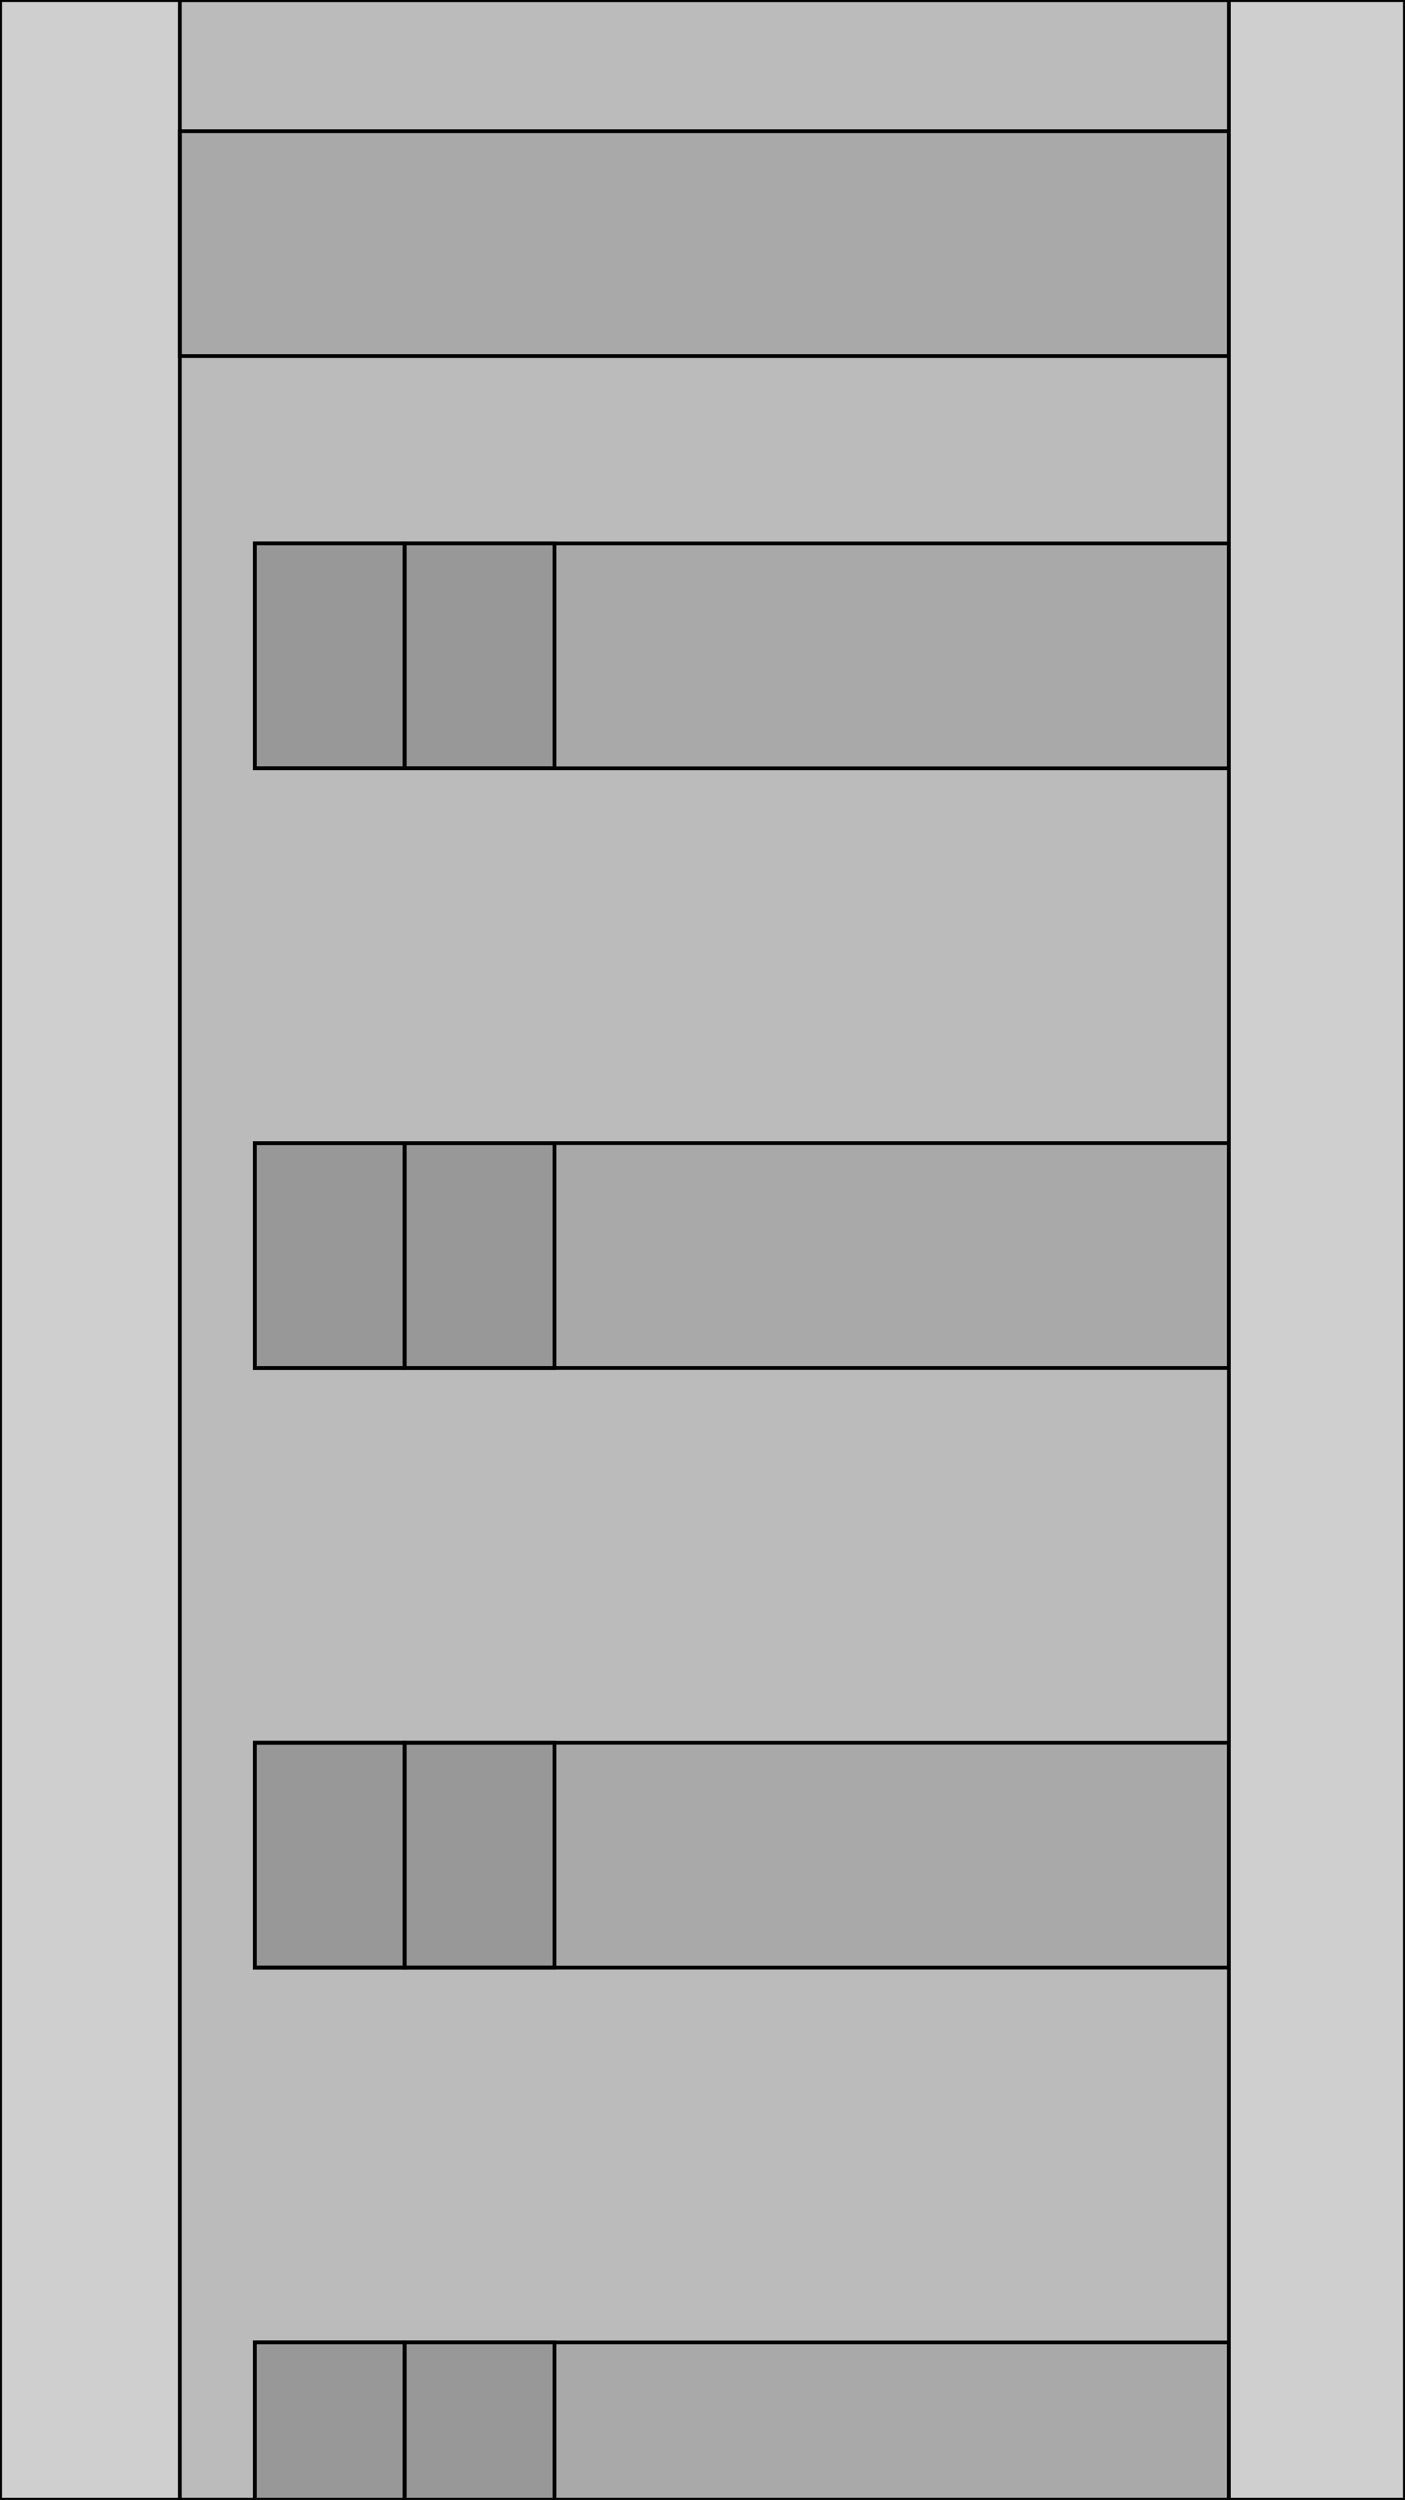 <?xml version="1.0" encoding="UTF-8" ?>
<svg width="375" height="667" xmlns="http://www.w3.org/2000/svg" version="1.1">

 <rect type="View" fill-opacity="0.1" stroke-width="1" stroke="black" x="0" y="0" width="375" height="667"/>

 <g transform='translate(0, 0)'>
   <rect type="View" fill-opacity="0.1" stroke-width="1" stroke="black" x="0" y="0" width="375" height="667"/>

   <g transform='translate(0, 0)'>
     <rect type="View" fill-opacity="0.1" stroke-width="1" stroke="black" x="48" y="0" width="280" height="735"/>

     <g transform='translate(48, 0)'>
       <rect type="Text" fill-opacity="0.1" stroke-width="1" stroke="black" x="0" y="35" width="280" height="60"/>
       <rect type="View" fill-opacity="0.1" stroke-width="1" stroke="black" x="20" y="145" width="260" height="60"/>

       <g transform='translate(20, 145)'>
         <rect type="Image" fill-opacity="0.1" stroke-width="1" stroke="black" x="0" y="0" width="40" height="60"/>
         <rect type="Text" fill-opacity="0.1" stroke-width="1" stroke="black" x="40" y="0" width="40" height="60"/>
       </g>

       <rect type="View" fill-opacity="0.1" stroke-width="1" stroke="black" x="20" y="305" width="260" height="60"/>

       <g transform='translate(20, 305)'>
         <rect type="Image" fill-opacity="0.1" stroke-width="1" stroke="black" x="0" y="0" width="40" height="60"/>
         <rect type="Text" fill-opacity="0.1" stroke-width="1" stroke="black" x="40" y="0" width="40" height="60"/>
       </g>

       <rect type="View" fill-opacity="0.1" stroke-width="1" stroke="black" x="20" y="465" width="260" height="60"/>

       <g transform='translate(20, 465)'>
         <rect type="Image" fill-opacity="0.1" stroke-width="1" stroke="black" x="0" y="0" width="40" height="60"/>
         <rect type="Text" fill-opacity="0.1" stroke-width="1" stroke="black" x="40" y="0" width="40" height="60"/>
       </g>

       <rect type="View" fill-opacity="0.1" stroke-width="1" stroke="black" x="20" y="625" width="260" height="60"/>

       <g transform='translate(20, 625)'>
         <rect type="Image" fill-opacity="0.1" stroke-width="1" stroke="black" x="0" y="0" width="40" height="60"/>
         <rect type="Text" fill-opacity="0.1" stroke-width="1" stroke="black" x="40" y="0" width="40" height="60"/>
       </g>

     </g>

   </g>

 </g>

</svg>
